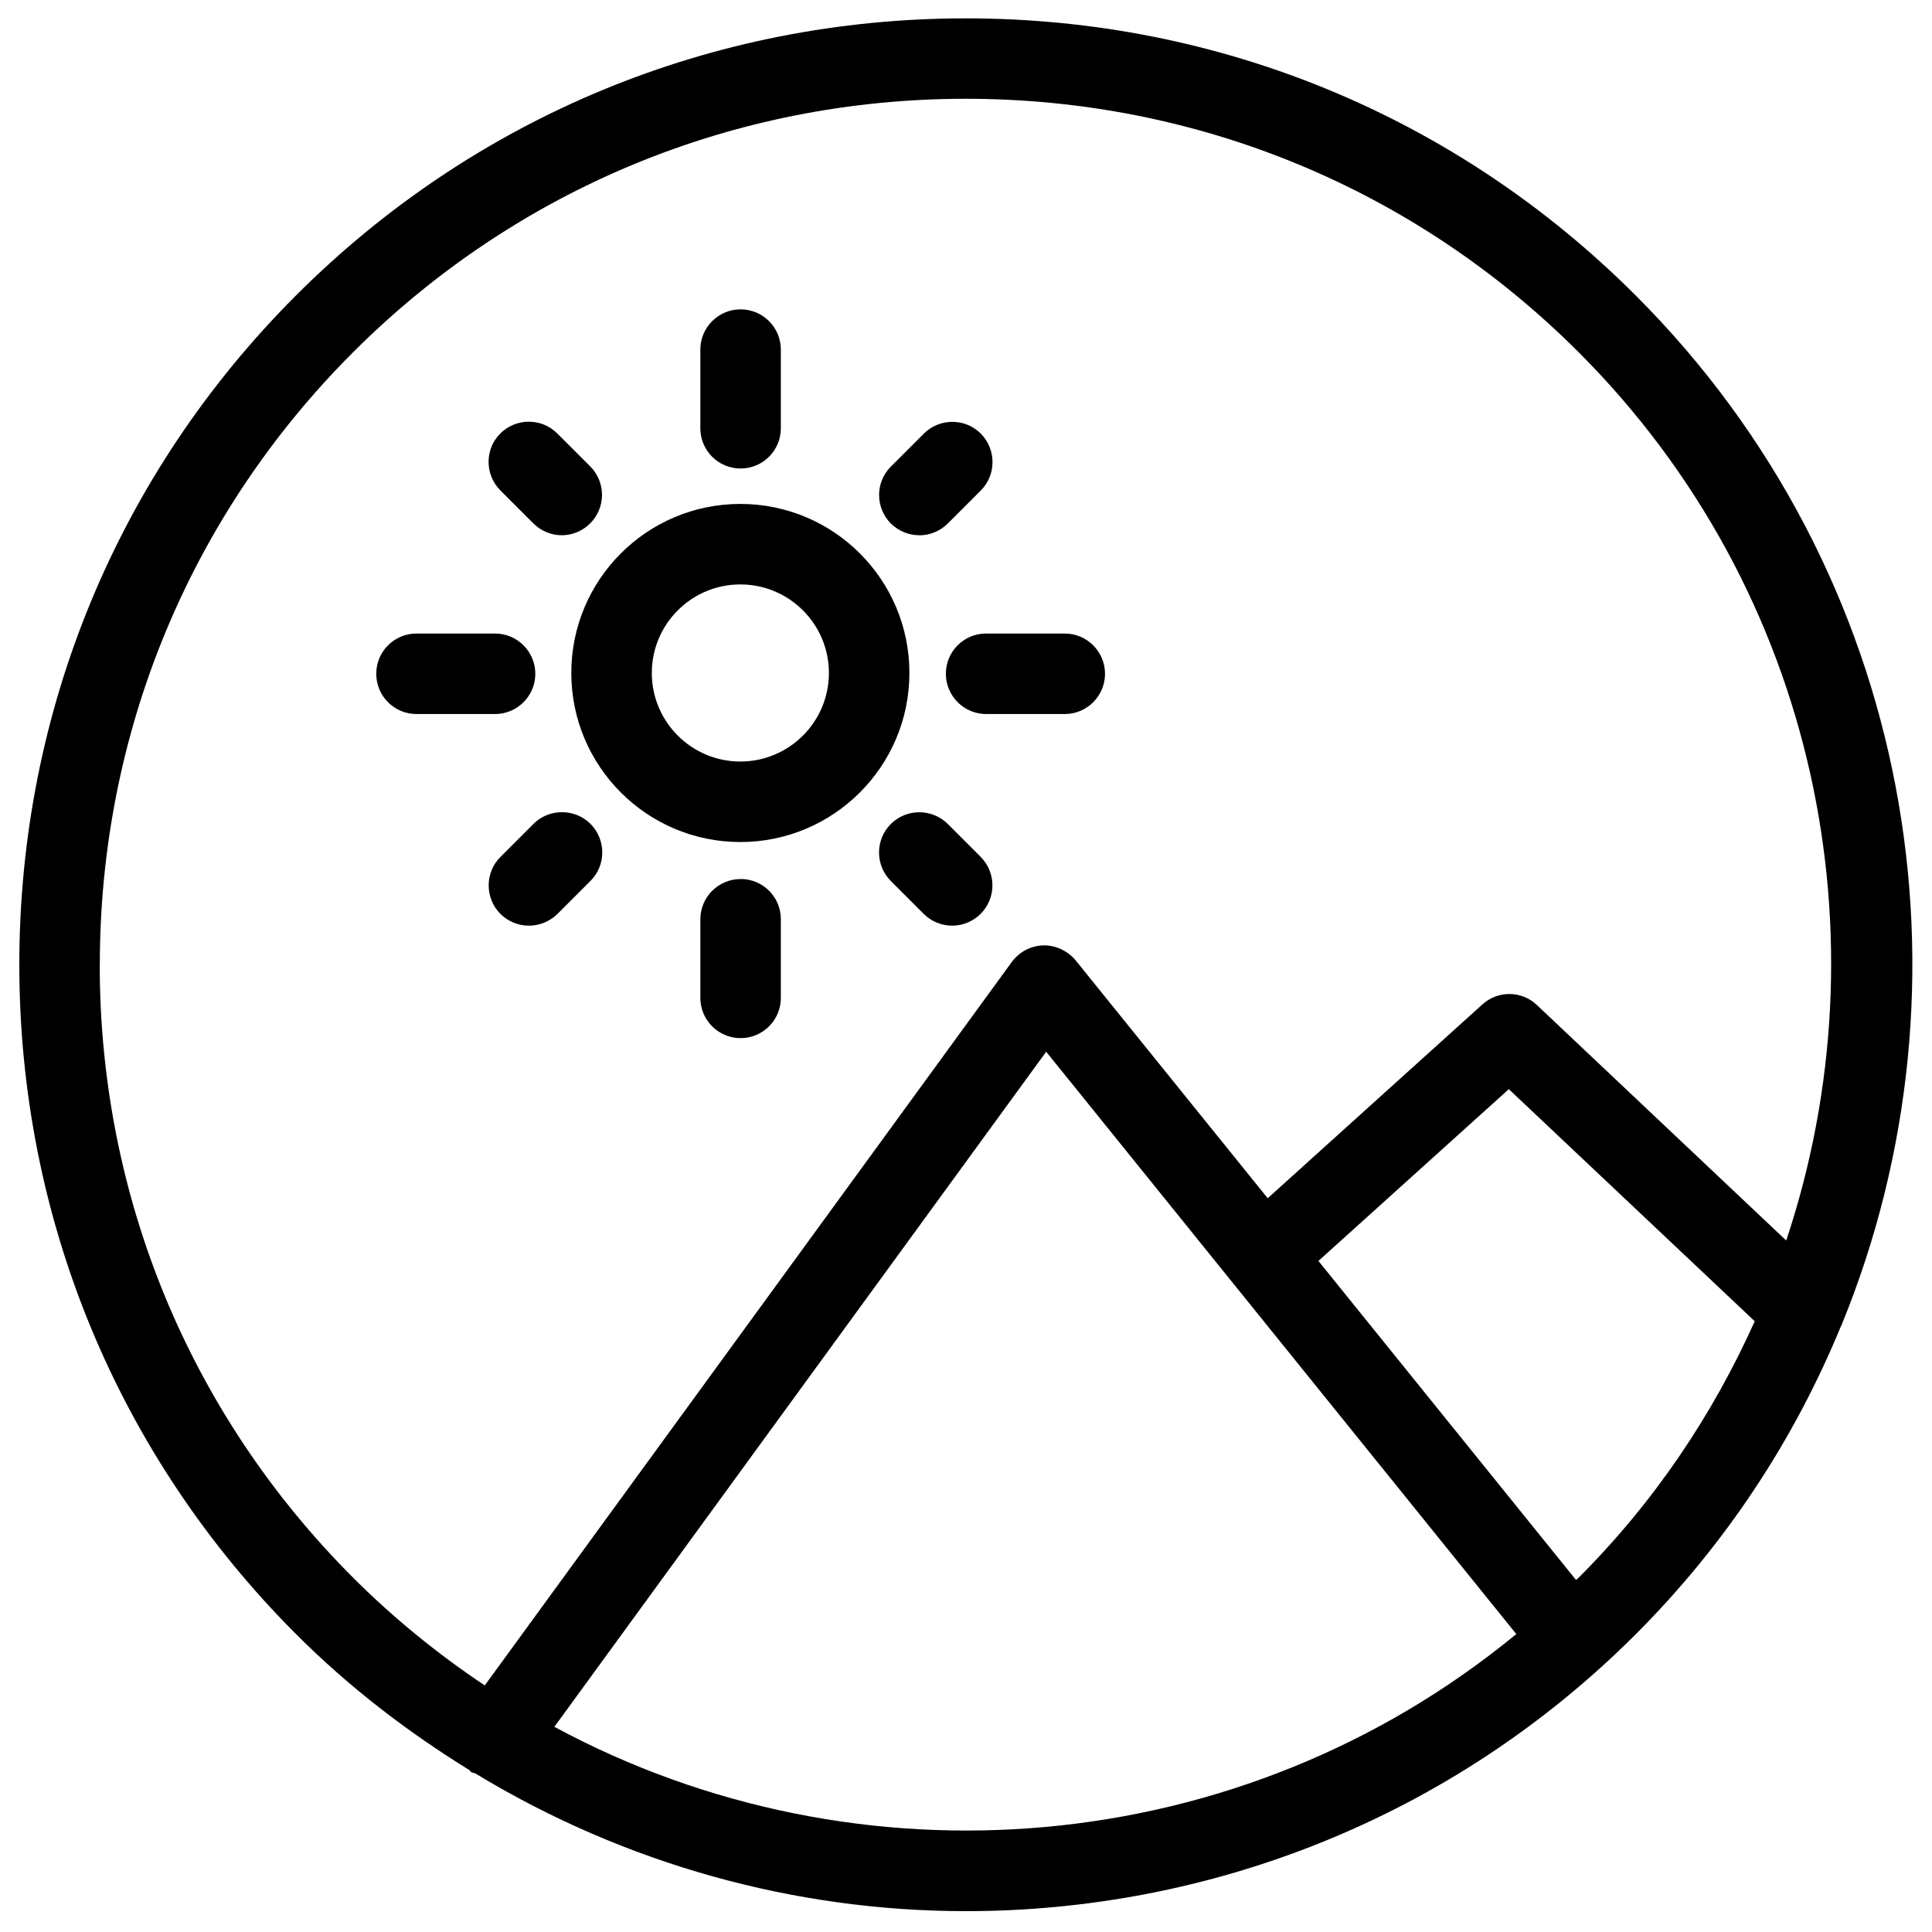 <svg xmlns="http://www.w3.org/2000/svg" width="24" height="24" viewBox="0 0 24 24"><path d="M9.197 10.46c1.158 0 2.1-.94 2.1-2.1 0-1.16-.94-2.1-2.1-2.1-1.16 0-2.1.94-2.1 2.1 0 1.158.94 2.1 2.1 2.1zm0-3.2c.607 0 1.1.493 1.1 1.1s-.493 1.1-1.1 1.1-1.1-.493-1.1-1.1.493-1.1 1.1-1.1zM11.75 8.37c0 .275.224.5.5.5h.977c.276 0 .5-.225.5-.5s-.224-.5-.5-.5h-.977c-.277 0-.5.223-.5.5zM6.15 8.87c.276 0 .5-.225.5-.5s-.224-.5-.5-.5h-.976c-.276 0-.5.223-.5.5s.224.5.5.5h.976zM9.2 5.82c.276 0 .5-.224.5-.5v-.977c0-.276-.224-.5-.5-.5s-.5.224-.5.5v.977c0 .276.223.5.5.5zM11.42 6.65c.128 0 .256-.05.354-.147l.41-.41c.194-.194.194-.51 0-.706s-.513-.195-.708 0l-.41.41c-.194.194-.194.51 0 .706.1.097.226.146.354.146zM6.626 10.236l-.41.41c-.194.194-.194.51 0 .707.1.098.227.146.355.146s.257-.05.355-.147l.41-.41c.194-.194.194-.51 0-.707-.197-.195-.514-.194-.71 0zM11.774 10.236c-.195-.194-.512-.195-.708 0-.195.195-.195.512 0 .708l.41.41c.097.096.225.145.353.145s.255-.05.353-.147c.195-.195.195-.512 0-.708l-.41-.41zM6.626 6.502c.098.098.226.147.353.147s.255-.05.353-.148c.195-.195.195-.512 0-.707l-.41-.41c-.194-.194-.51-.194-.706 0s-.195.513 0 .708l.41.41z"/><path d="M22.873 16.468c1.75-4.26.9-9.347-2.556-12.8-2.22-2.22-5.173-3.44-8.318-3.44s-6.1 1.22-8.32 3.44S.24 8.84.24 11.984s1.222 6.1 3.44 8.318c.66.66 1.387 1.215 2.15 1.686.01.007.015.02.026.027.015.01.033.007.05.016 1.866 1.132 3.977 1.71 6.094 1.71 3.012 0 6.025-1.145 8.318-3.438 1.128-1.128 1.975-2.43 2.548-3.822.003-.005.006-.01.007-.015zM1.24 11.985c0-2.878 1.118-5.582 3.147-7.61s4.733-3.148 7.61-3.148c2.88 0 5.583 1.118 7.612 3.147 2.98 2.98 3.832 7.286 2.58 11.036l-3.097-2.925c-.188-.18-.486-.183-.678-.007l-2.666 2.407-2.386-2.955c-.098-.12-.256-.19-.4-.186-.157.004-.3.08-.393.206l-6.547 8.987c-.578-.386-1.127-.83-1.637-1.34-2.028-2.03-3.146-4.733-3.146-7.612zm5.646 9.467l6.11-8.387 5.84 7.234c-3.416 2.81-8.168 3.193-11.95 1.152zm12.725-1.855l-.033.03-3.2-3.963 2.365-2.134 3.055 2.883c-.518 1.154-1.24 2.238-2.186 3.184z"/><path d="M9.2 10.92c-.276 0-.5.223-.5.5v.976c0 .276.224.5.5.5s.5-.224.5-.5v-.977c0-.278-.224-.5-.5-.5z"/></svg>